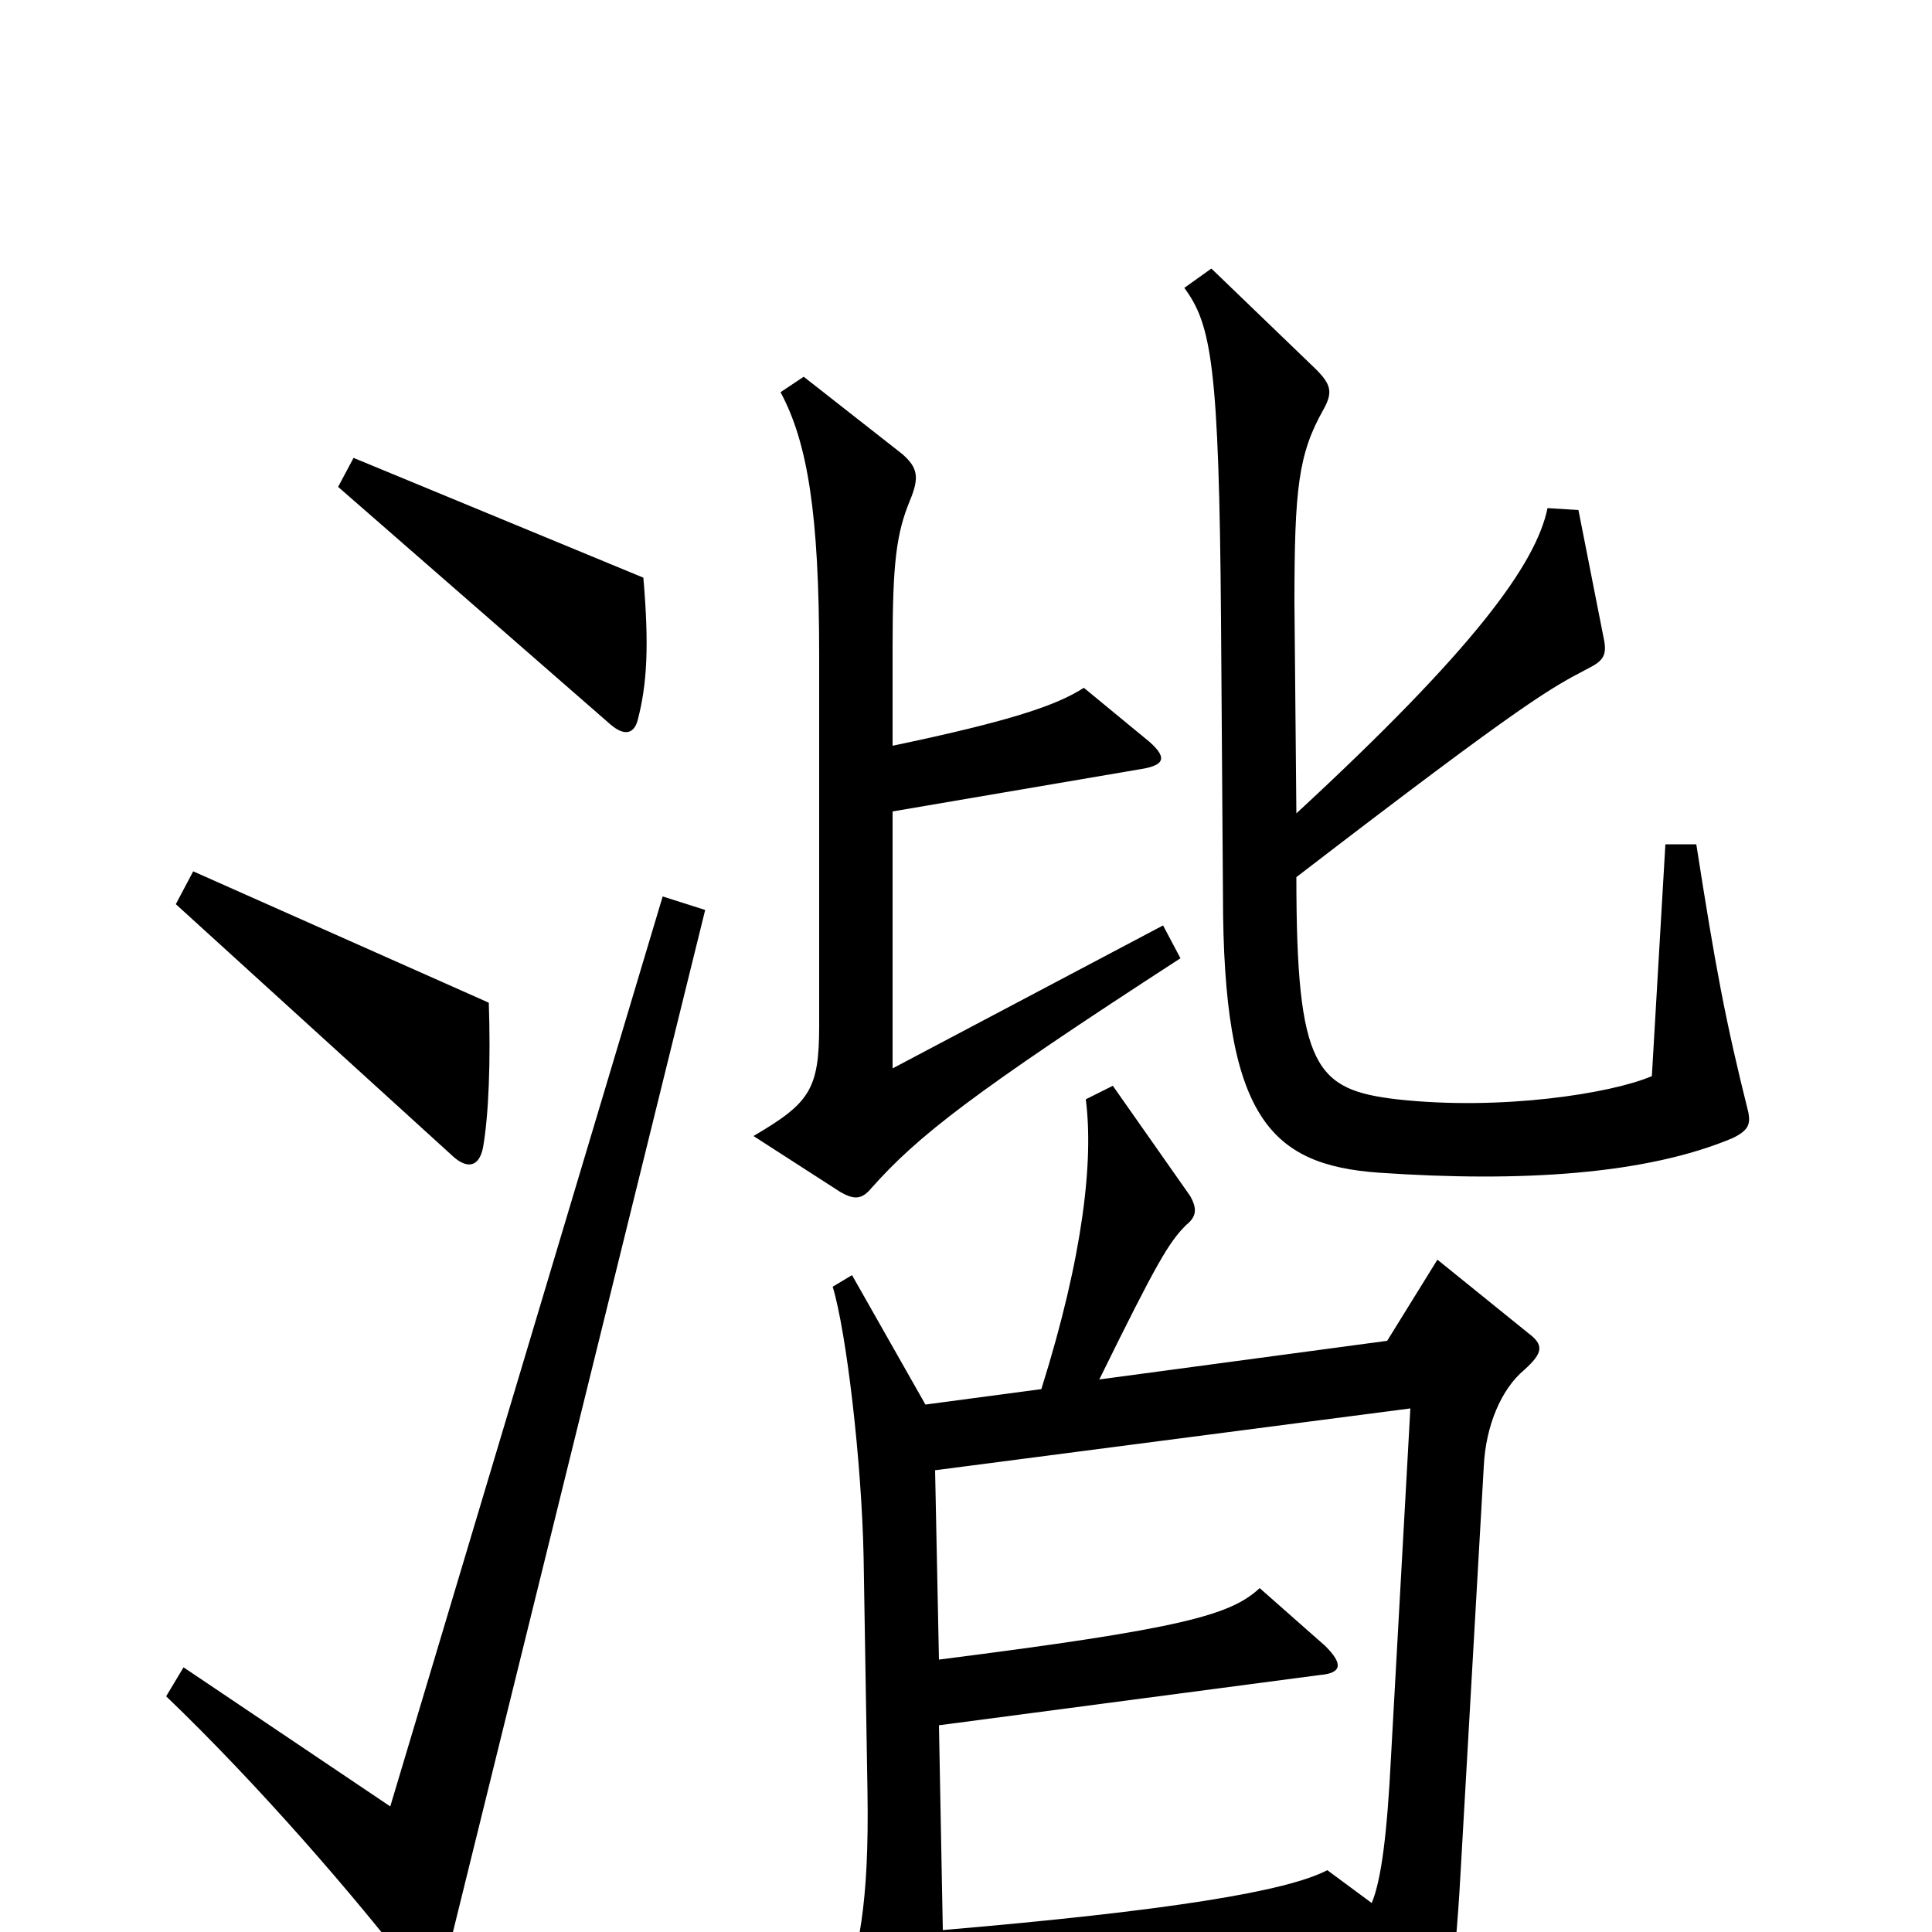 <svg xmlns="http://www.w3.org/2000/svg" viewBox="0 -1000 1000 1000">
	<path fill="#000000" d="M333 -701L183 -763L175 -748L316 -625C323 -619 328 -620 330 -627C335 -646 336 -666 333 -701ZM905 -424C893 -472 888 -499 878 -563H862L855 -443C834 -434 777 -425 723 -431C681 -436 671 -447 671 -546C792 -639 803 -644 822 -654C830 -658 832 -661 830 -670L817 -736L801 -737C795 -708 763 -664 671 -579L670 -688C670 -747 672 -765 685 -788C690 -797 689 -801 681 -809L627 -861L613 -851C627 -832 631 -811 632 -679L633 -537C633 -422 657 -397 714 -393C787 -388 852 -392 897 -411C905 -415 906 -418 905 -424ZM611 -504L602 -521L462 -447V-580L591 -602C603 -604 604 -608 595 -616L561 -644C547 -635 524 -627 462 -614V-665C462 -709 464 -724 471 -741C476 -753 475 -758 467 -765L416 -805L404 -797C418 -771 424 -734 424 -661V-469C424 -436 419 -429 390 -412L435 -383C442 -379 446 -379 451 -385C475 -412 503 -434 611 -504ZM253 -481L100 -549L91 -532L235 -401C242 -395 248 -396 250 -406C253 -423 254 -451 253 -481ZM365 -529L343 -536L202 -65L95 -137L86 -122C134 -76 184 -18 214 21C221 29 228 28 230 18ZM791 -310L744 -348L718 -306L569 -286C599 -347 605 -357 614 -366C619 -370 620 -374 616 -381L576 -438L562 -431C566 -400 561 -351 539 -281L479 -273L441 -340L431 -334C438 -311 446 -244 447 -194L449 -73C450 -13 444 11 436 34L467 103C471 111 478 111 481 103C486 90 489 72 488 36L698 13L730 82C733 88 737 89 740 81C747 63 753 25 756 -31L768 -241C769 -262 777 -281 789 -291C799 -300 799 -304 791 -310ZM730 -271L720 -91C718 -51 715 -27 710 -15L687 -32C666 -21 605 -11 488 -1L486 -107L683 -133C695 -134 695 -139 686 -148L652 -178C637 -164 612 -157 486 -141L484 -239Z"/>
</svg>